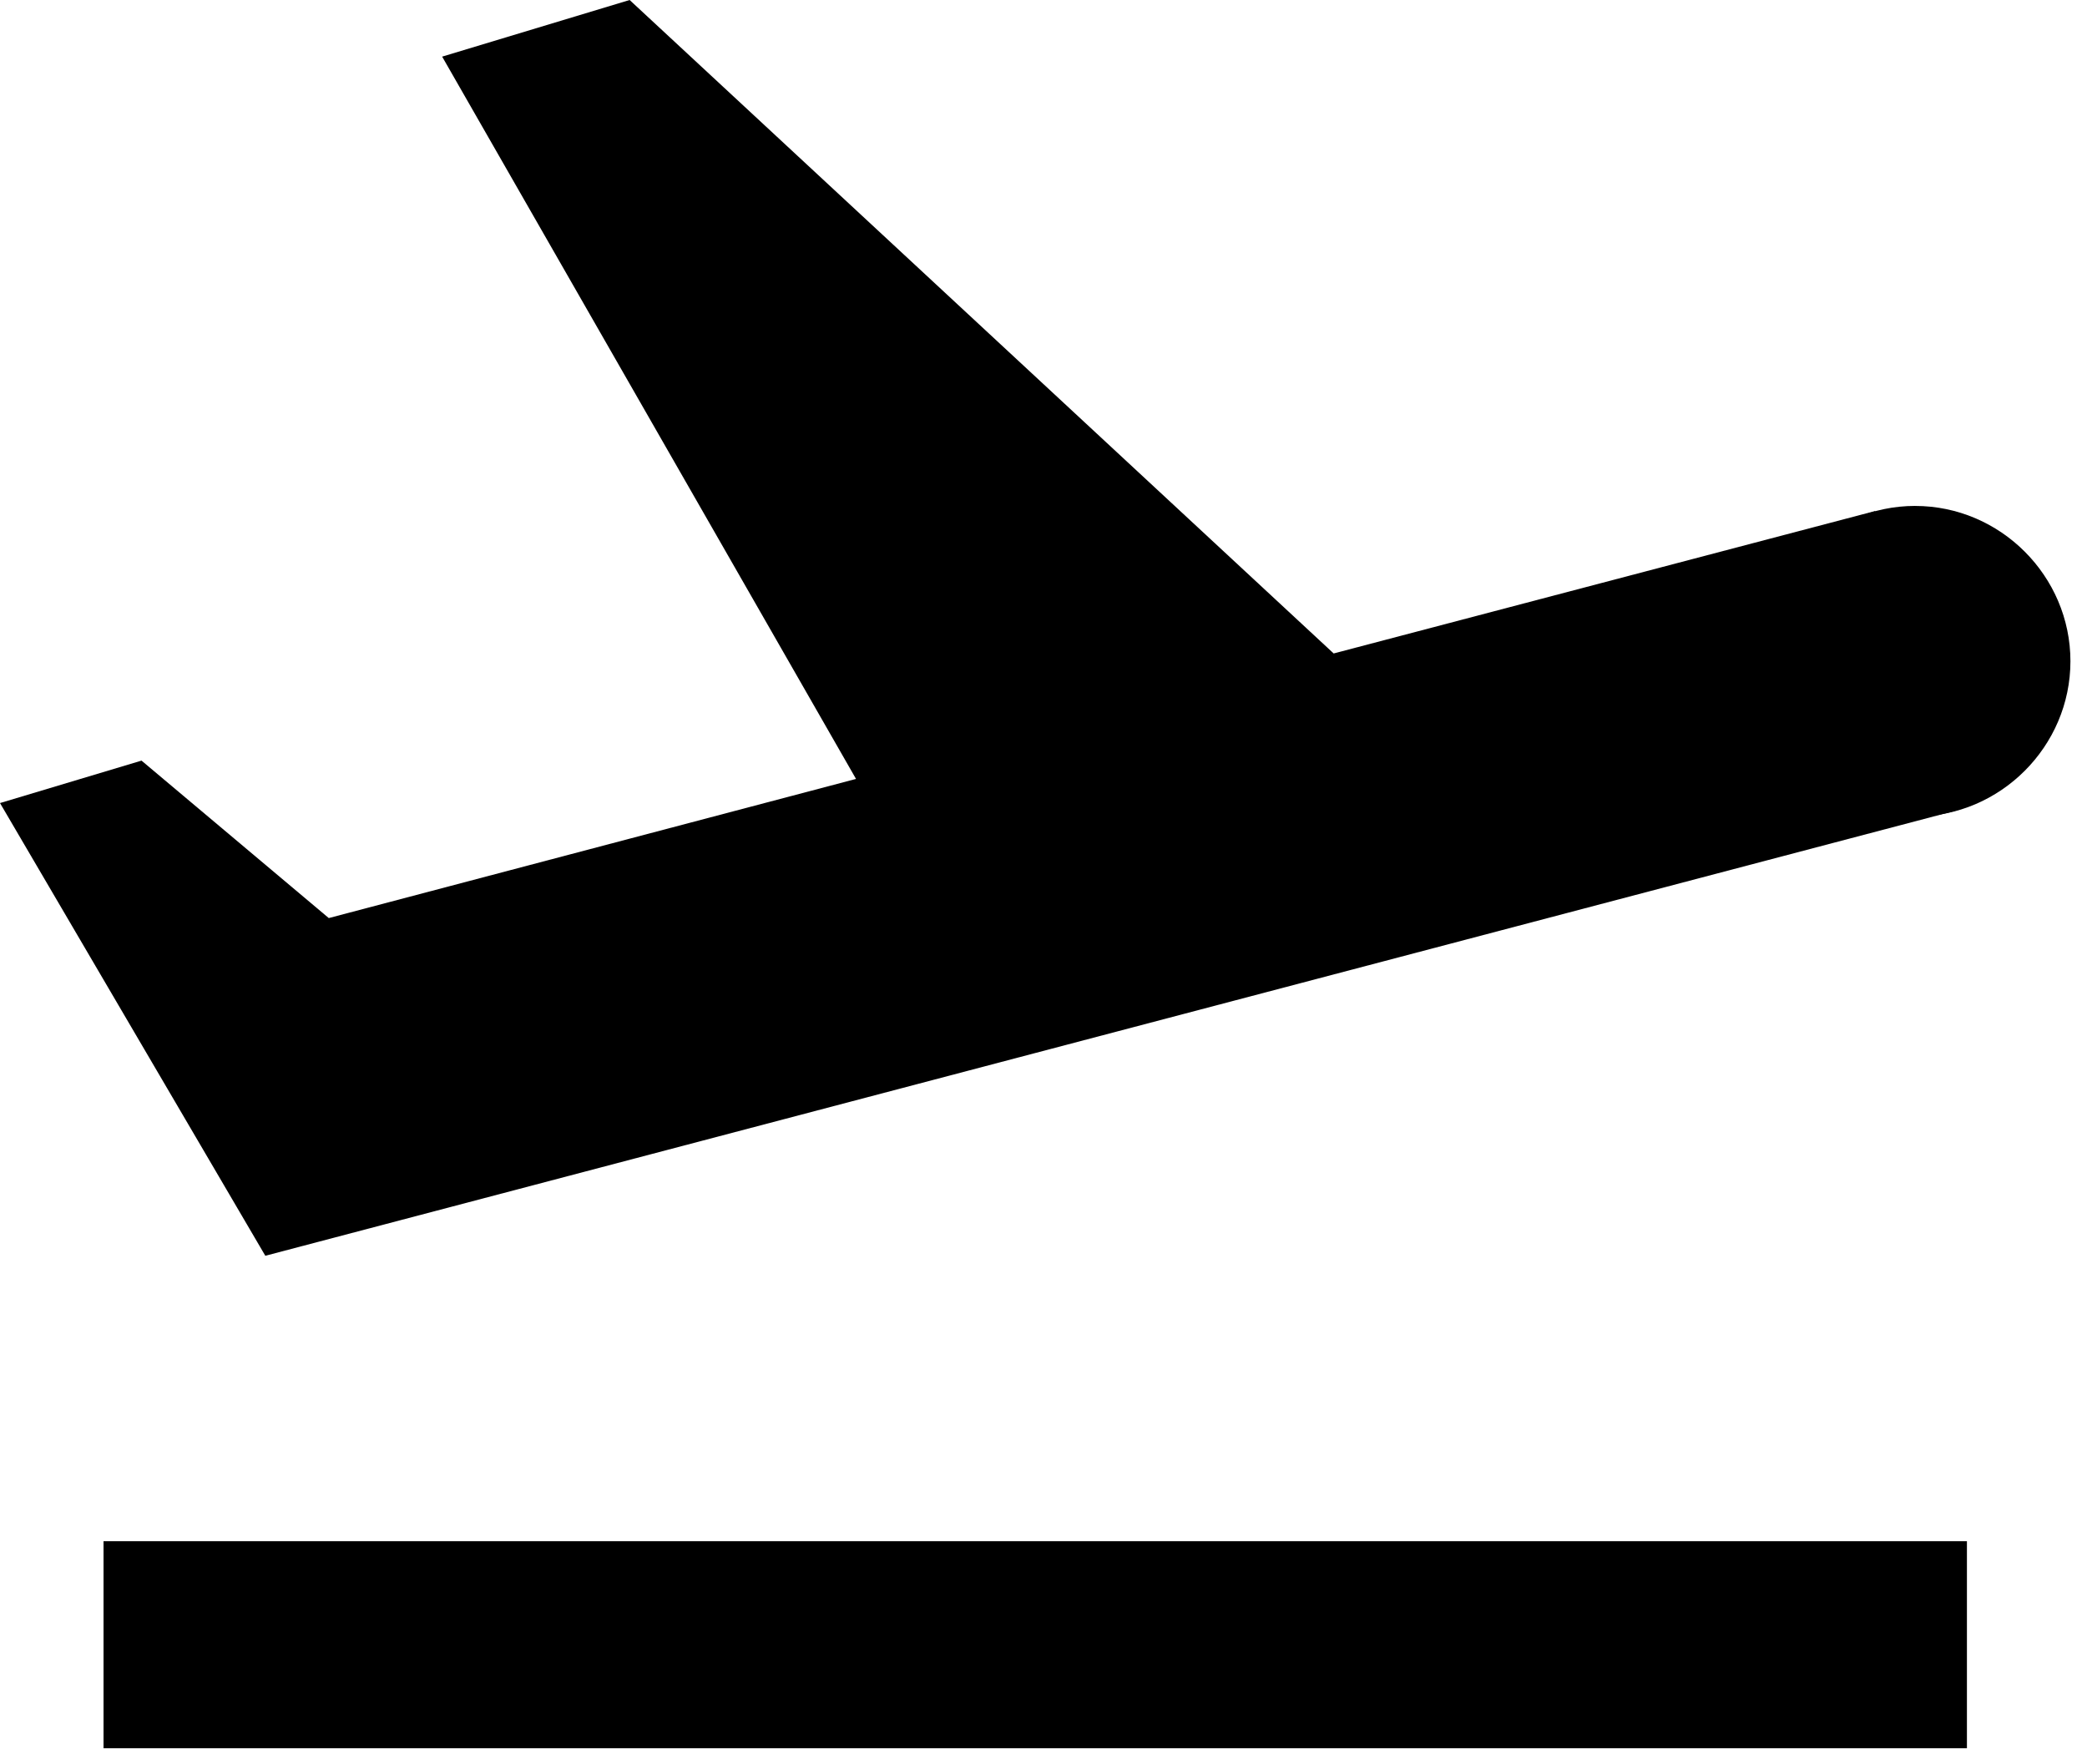 <svg width="100%" height="100%" viewBox="0 0 84 71" version="1.1" xmlns="http://www.w3.org/2000/svg" xmlns:xlink="http://www.w3.org/1999/xlink" xml:space="preserve" xmlns:serif="http://www.serif.com/" style="fill-rule:evenodd;clip-rule:evenodd;stroke-linejoin:round;stroke-miterlimit:2;"><path d="M4.167,62.029l75,0l-0,8.334l-75,-0l-0,-8.334Zm72.916,-41.667c-3.428,0.001 -6.25,2.822 -6.25,6.251c0,3.428 2.822,6.25 6.25,6.25c3.429,-0.001 6.25,-2.822 6.25,-6.25c0,-3.429 -2.821,-6.25 -6.25,-6.25Z" style="fill-rule:nonzero;"/><path d="M0,32.321l10.679,18.221l67.996,-17.905l-3.2,-12.07l-21.796,5.733l-28.337,-26.3l-7.546,2.279l16.658,29.071l-21.221,5.6l-7.537,-6.337l-5.696,1.708Z" style="fill-rule:nonzero;"/></svg>